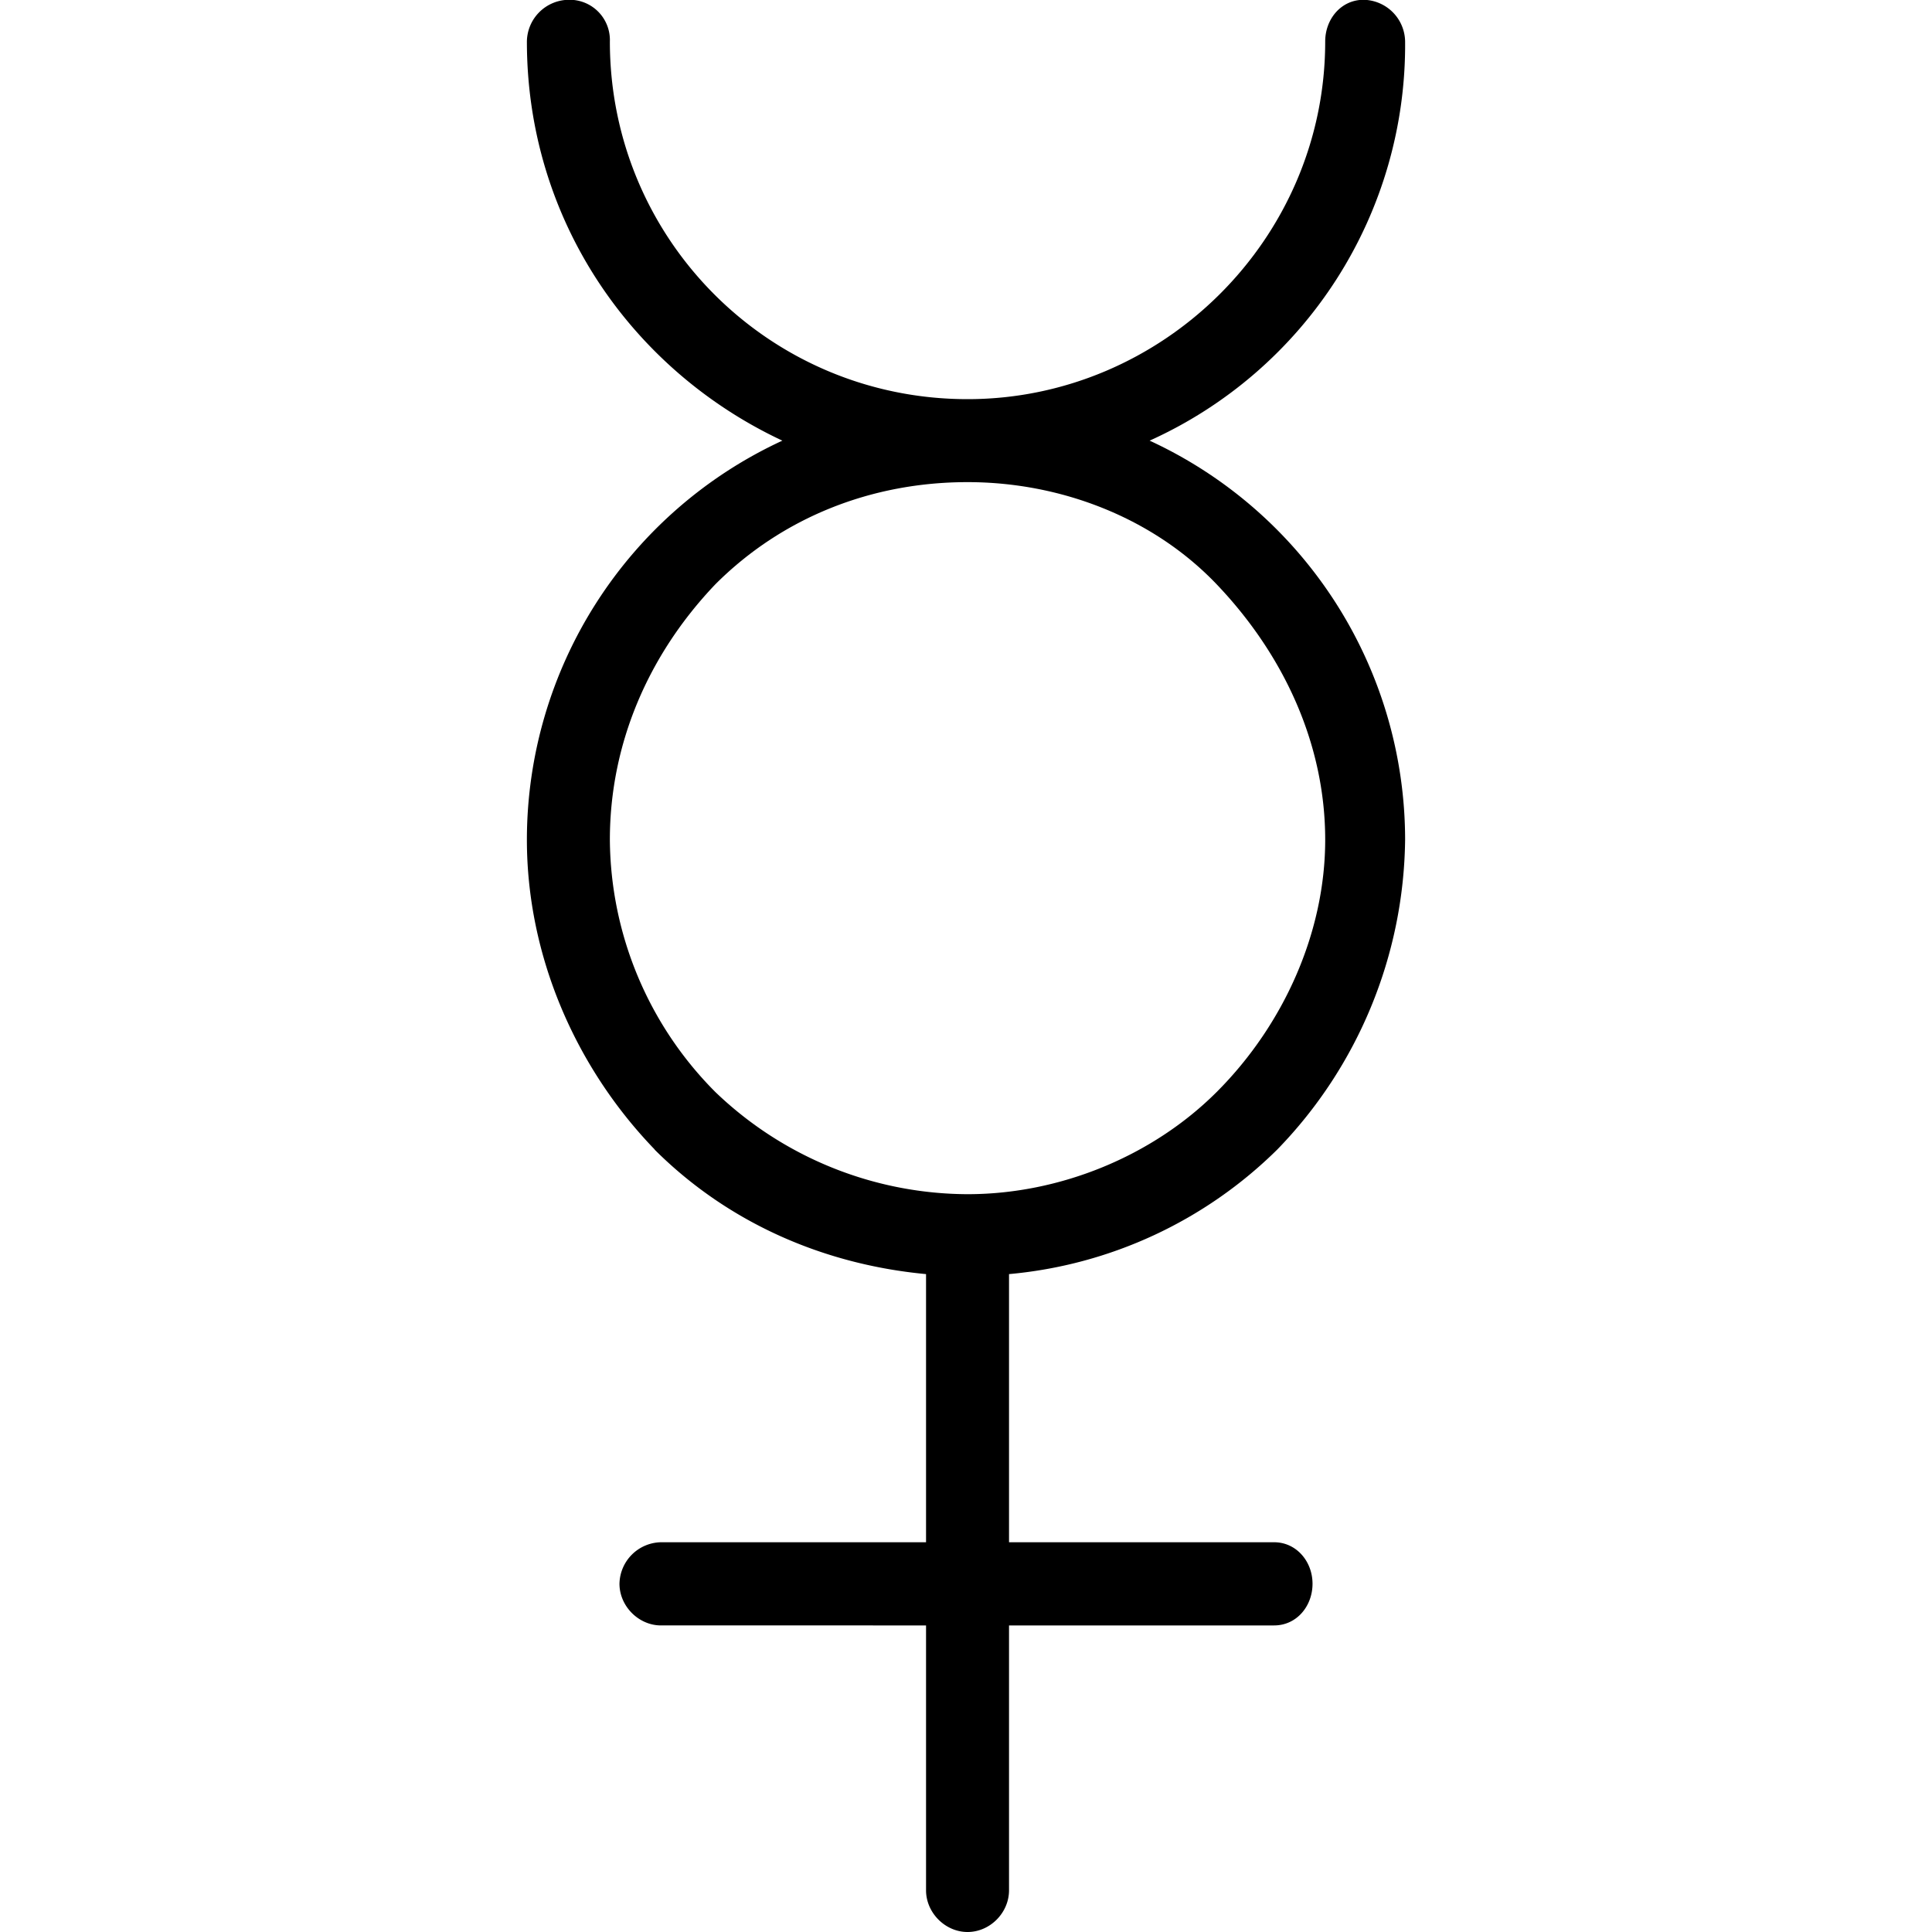 <svg xmlns="http://www.w3.org/2000/svg" xmlns:xlink="http://www.w3.org/1999/xlink" width="64" height="64" viewBox="0 0 4.297 9.453"><svg overflow="visible" x="-.547" y="7.312"><path style="stroke:none" d="M3.922-4.453c.328.344.531.781.531 1.25 0 .453-.203.906-.531 1.234-.313.313-.766.5-1.219.5a1.79 1.79 0 0 1-1.234-.5 1.765 1.765 0 0 1-.516-1.234c0-.469.188-.906.516-1.25.328-.328.765-.5 1.234-.5.453 0 .906.172 1.219.5zm-2.75 2.766c.36.359.828.562 1.328.609V.234H1.203A.207.207 0 0 0 1 .437c0 .11.094.204.203.204H2.5v1.296c0 .11.094.204.203.204.11 0 .203-.094.203-.204V.641h1.297c.11 0 .188-.094.188-.204 0-.109-.079-.203-.188-.203H2.906v-1.312a2.14 2.14 0 0 0 1.313-.61 2.21 2.21 0 0 0 .625-1.515 2.152 2.152 0 0 0-1.25-1.953 2.124 2.124 0 0 0 1.25-1.953.207.207 0 0 0-.203-.204c-.11 0-.188.094-.188.204 0 .968-.797 1.75-1.75 1.75-.969 0-1.75-.782-1.75-1.75a.197.197 0 0 0-.203-.204.207.207 0 0 0-.203.204c0 .875.515 1.609 1.25 1.953a2.152 2.152 0 0 0-1.25 1.953c0 .562.234 1.11.625 1.515zm0 0"/></svg></svg>